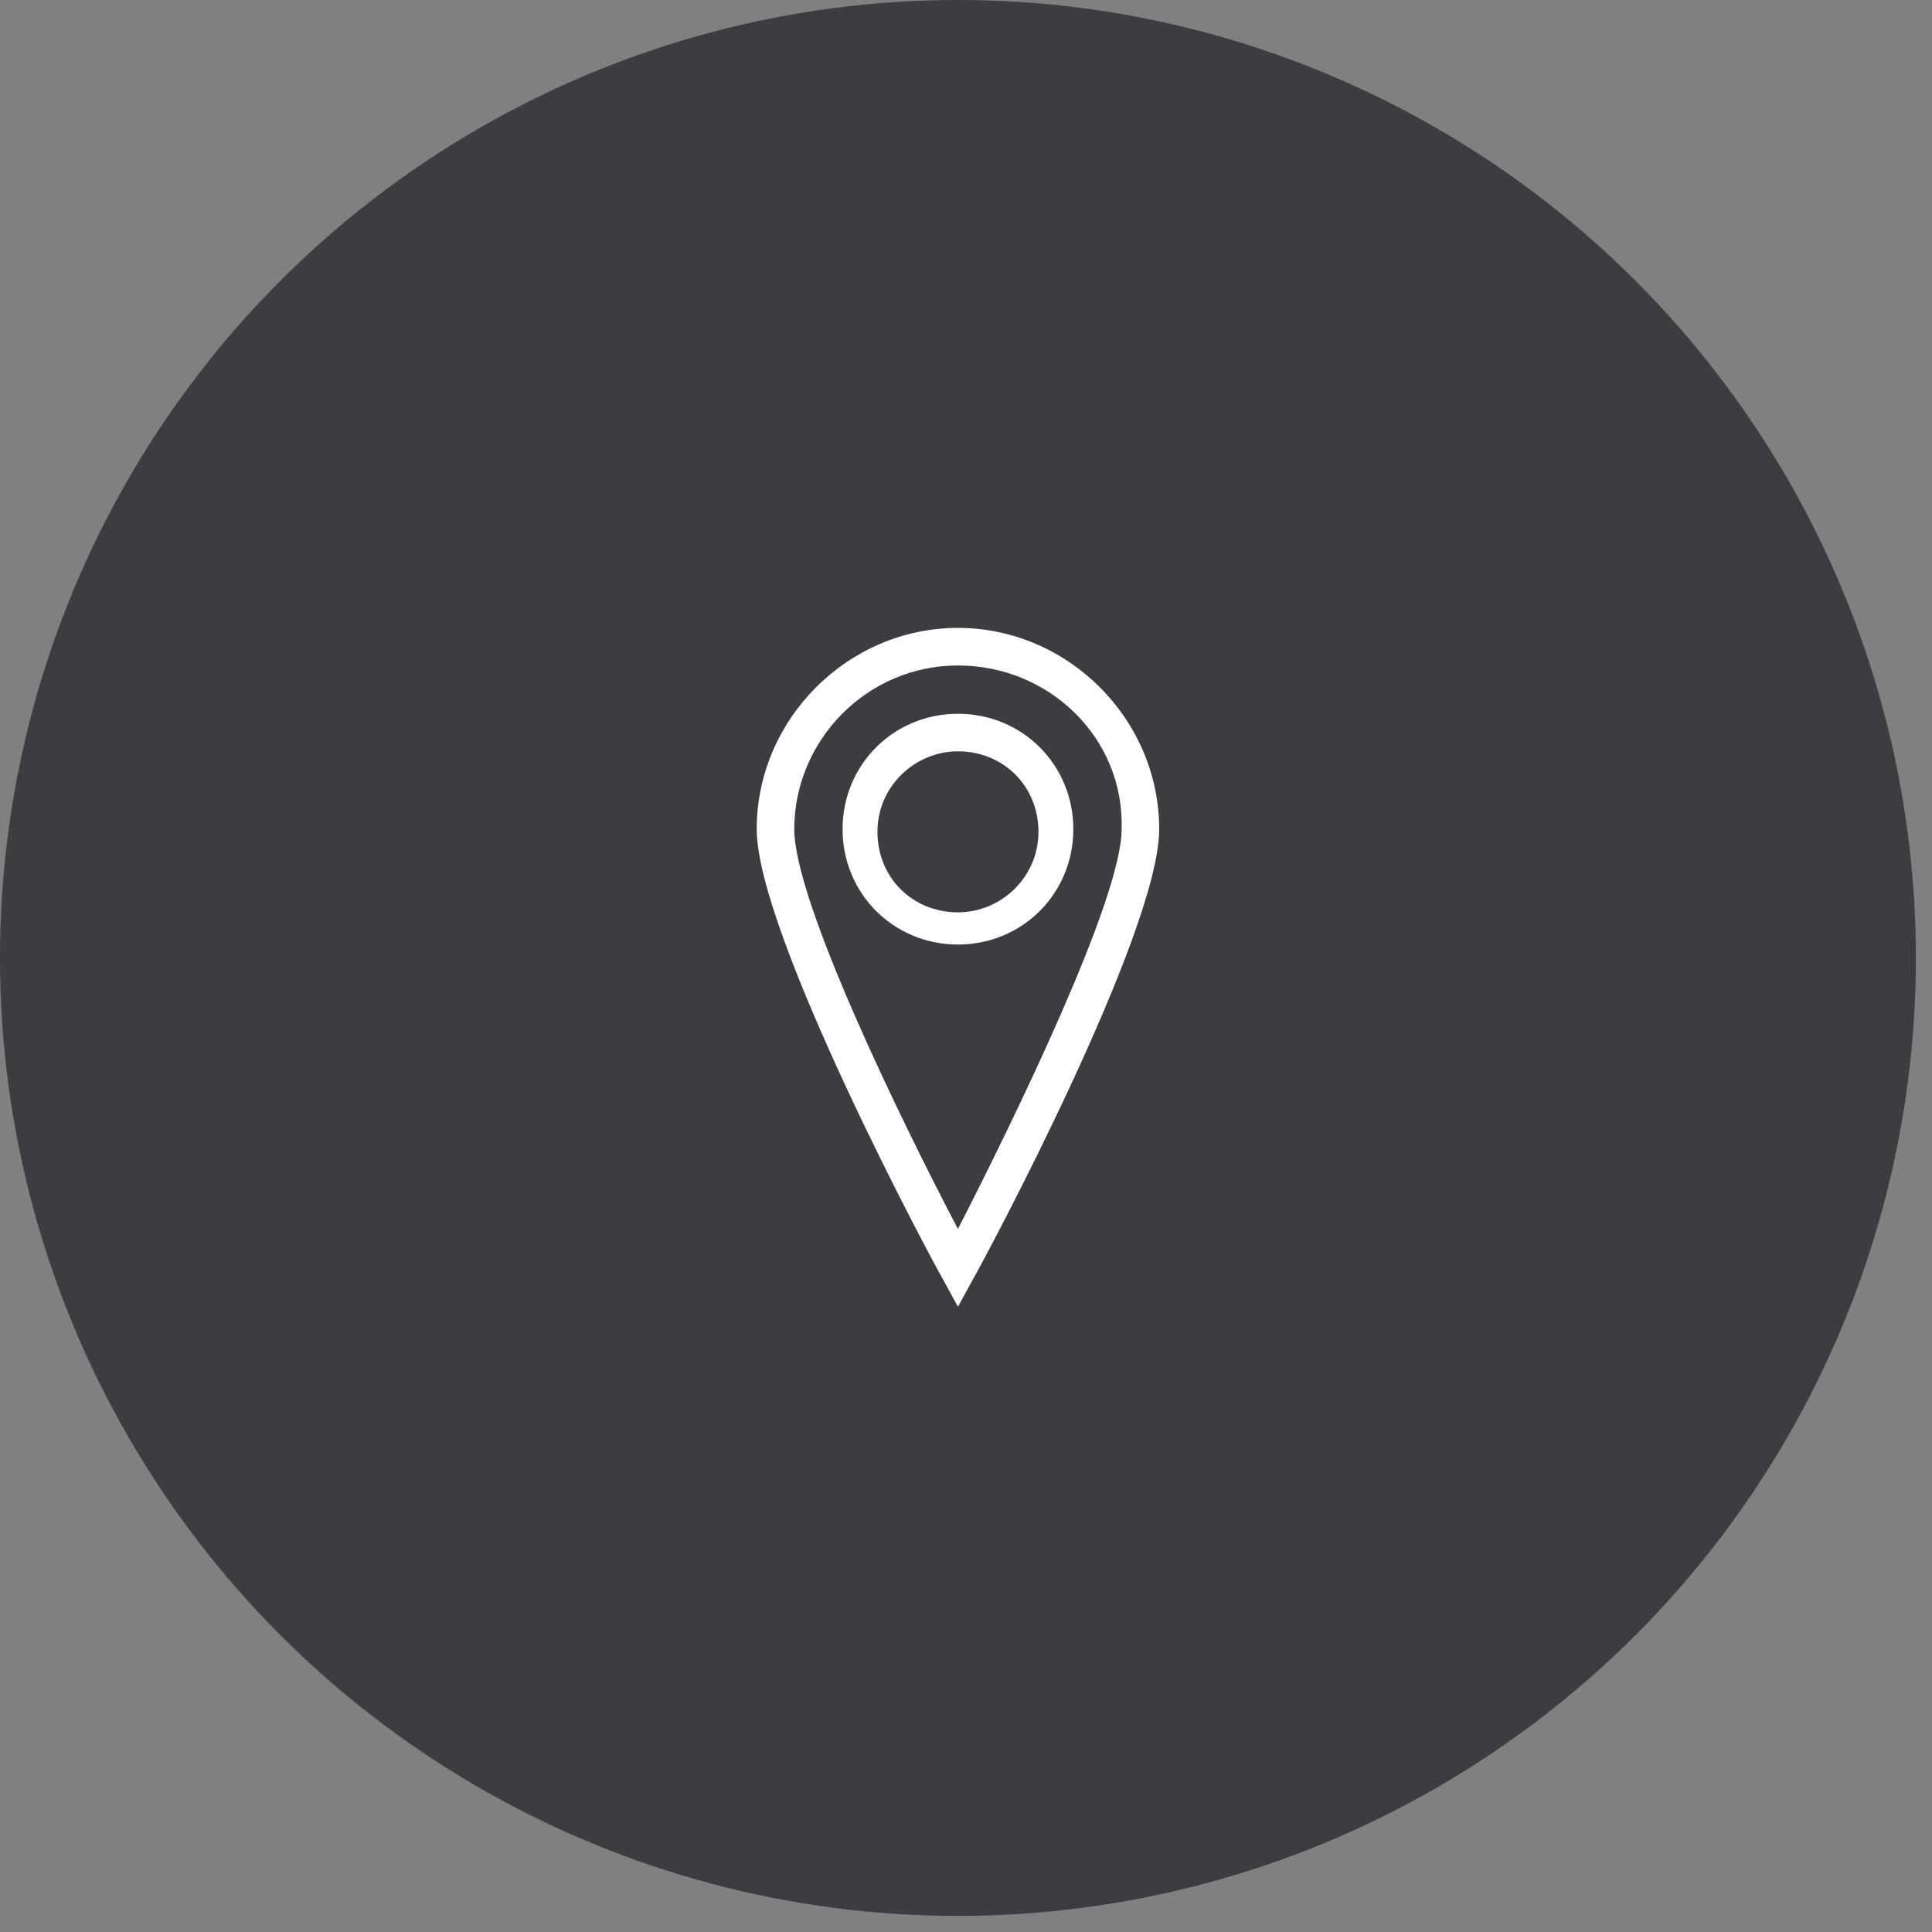 <?xml version="1.0" encoding="utf-8"?>
<!-- Generator: Adobe Illustrator 19.0.0, SVG Export Plug-In . SVG Version: 6.00 Build 0)  -->
<svg version="1.1" id="Layer_1" xmlns="http://www.w3.org/2000/svg" xmlns:xlink="http://www.w3.org/1999/xlink" x="0px" y="0px"
	 viewBox="-163 165 72 72" style="enable-background:new -163 165 72 72;" xml:space="preserve">
<rect x="-163" y="165" width="72" height="72" fill="#808080" stroke="none"/>
<style type="text/css">
	.st0{fill:#3C3C41;}
	.st1{fill:#FFFFFF;}
</style>
<g>
	<circle class="st0" cx="-127.3" cy="200.7" r="35.7"/>
</g>
<g>
	<g>
		<path class="st1" d="M-127.3,213.7l-0.6-1.1c-0.3-0.5-6.9-12.8-6.9-16.7c0-4.1,3.4-7.5,7.5-7.5c4.1,0,7.5,3.4,7.5,7.5
			c0,3.9-6.6,16.2-6.9,16.7L-127.3,213.7L-127.3,213.7z M-127.3,189.8c-3.4,0-6.1,2.8-6.1,6.1c0,2.7,4,10.9,6.1,14.9
			c2.1-4.1,6.1-12.3,6.1-14.9C-121.1,192.5-123.9,189.8-127.3,189.8L-127.3,189.8z M-127.3,200.2c-2.4,0-4.3-1.9-4.3-4.3
			s1.9-4.3,4.3-4.3c2.4,0,4.3,1.9,4.3,4.3S-124.9,200.2-127.3,200.2L-127.3,200.2z M-127.3,193c-1.6,0-3,1.3-3,3s1.3,3,3,3
			c1.6,0,3-1.3,3-3S-125.6,193-127.3,193L-127.3,193z"/>
	</g>
</g>
</svg>
